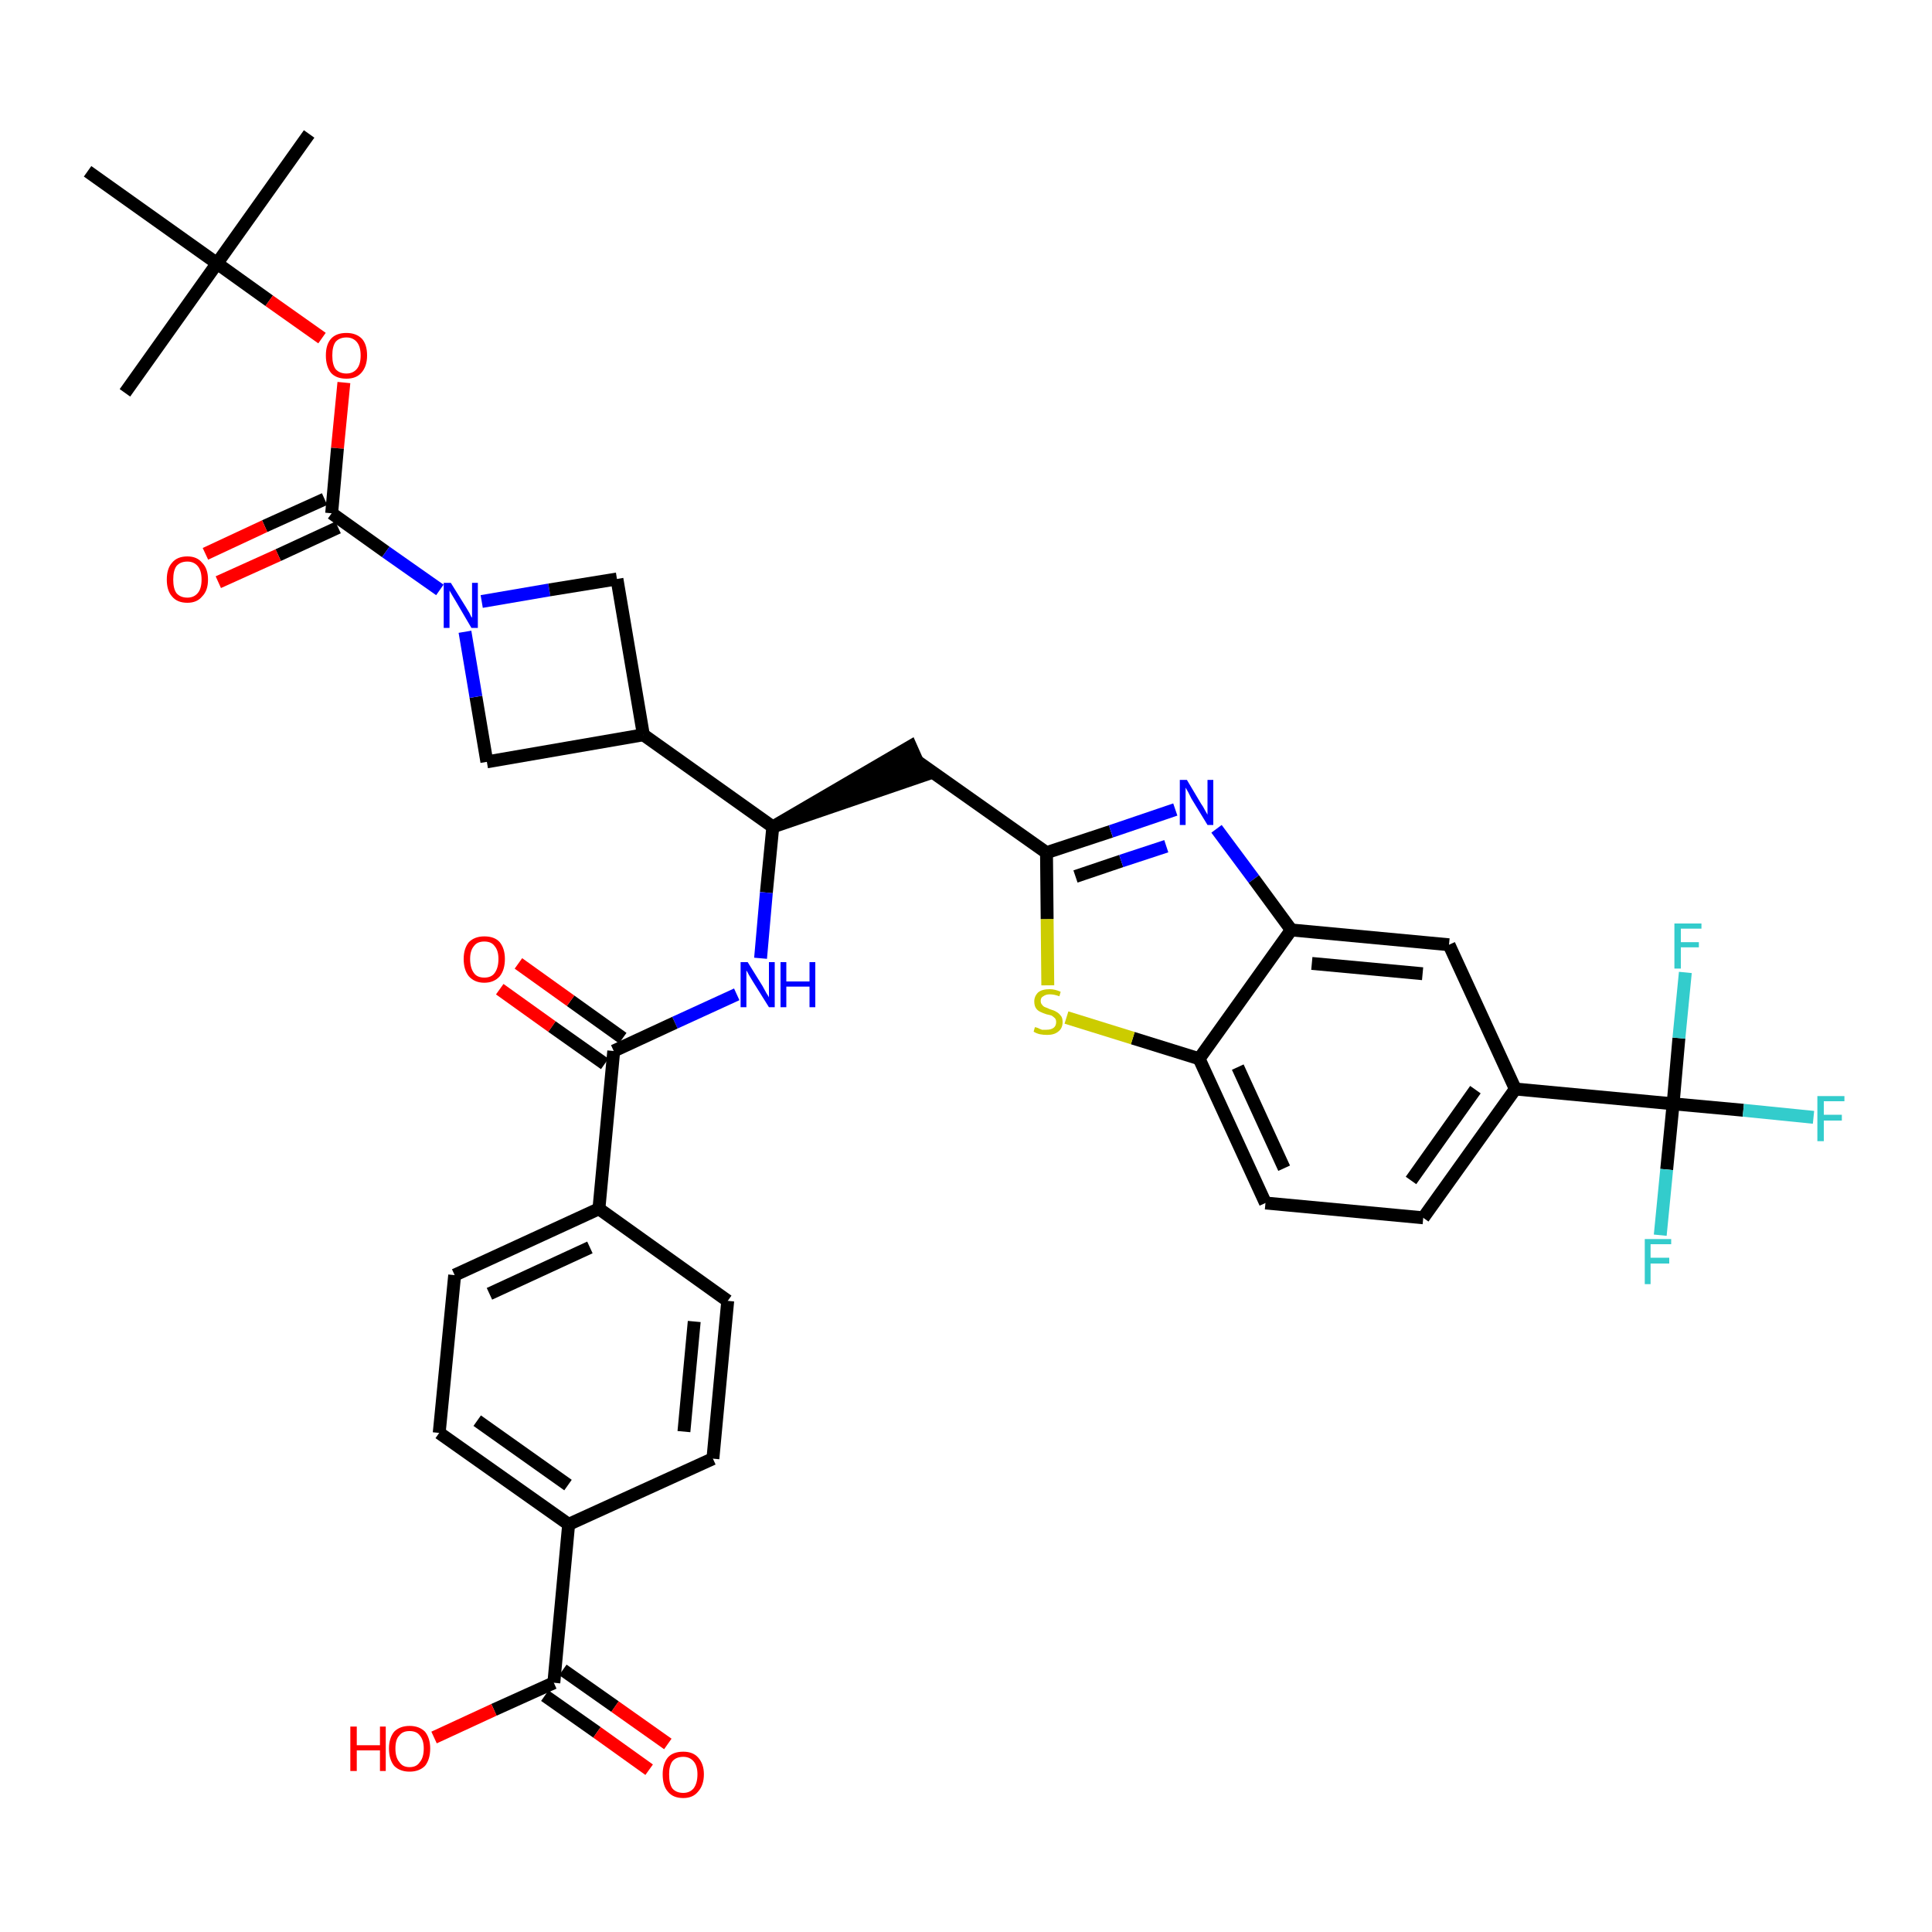 <?xml version='1.0' encoding='iso-8859-1'?>
<svg version='1.1' baseProfile='full'
              xmlns='http://www.w3.org/2000/svg'
                      xmlns:rdkit='http://www.rdkit.org/xml'
                      xmlns:xlink='http://www.w3.org/1999/xlink'
                  xml:space='preserve'
width='300px' height='300px' viewBox='0 0 300 300'>
<!-- END OF HEADER -->
<path class='bond-0 atom-0 atom-1' d='M 48.0,20.8 L 33.7,40.9' style='fill:none;fill-rule:evenodd;stroke:#000000;stroke-width:2.0px;stroke-linecap:butt;stroke-linejoin:miter;stroke-opacity:1' />
<path class='bond-1 atom-1 atom-2' d='M 33.7,40.9 L 19.4,61.0' style='fill:none;fill-rule:evenodd;stroke:#000000;stroke-width:2.0px;stroke-linecap:butt;stroke-linejoin:miter;stroke-opacity:1' />
<path class='bond-2 atom-1 atom-3' d='M 33.7,40.9 L 13.6,26.6' style='fill:none;fill-rule:evenodd;stroke:#000000;stroke-width:2.0px;stroke-linecap:butt;stroke-linejoin:miter;stroke-opacity:1' />
<path class='bond-3 atom-1 atom-4' d='M 33.7,40.9 L 41.8,46.7' style='fill:none;fill-rule:evenodd;stroke:#000000;stroke-width:2.0px;stroke-linecap:butt;stroke-linejoin:miter;stroke-opacity:1' />
<path class='bond-3 atom-1 atom-4' d='M 41.8,46.7 L 50.0,52.5' style='fill:none;fill-rule:evenodd;stroke:#FF0000;stroke-width:2.0px;stroke-linecap:butt;stroke-linejoin:miter;stroke-opacity:1' />
<path class='bond-4 atom-4 atom-5' d='M 53.4,59.4 L 52.4,69.6' style='fill:none;fill-rule:evenodd;stroke:#FF0000;stroke-width:2.0px;stroke-linecap:butt;stroke-linejoin:miter;stroke-opacity:1' />
<path class='bond-4 atom-4 atom-5' d='M 52.4,69.6 L 51.5,79.7' style='fill:none;fill-rule:evenodd;stroke:#000000;stroke-width:2.0px;stroke-linecap:butt;stroke-linejoin:miter;stroke-opacity:1' />
<path class='bond-5 atom-5 atom-6' d='M 50.4,77.5 L 41.1,81.7' style='fill:none;fill-rule:evenodd;stroke:#000000;stroke-width:2.0px;stroke-linecap:butt;stroke-linejoin:miter;stroke-opacity:1' />
<path class='bond-5 atom-5 atom-6' d='M 41.1,81.7 L 31.9,86.0' style='fill:none;fill-rule:evenodd;stroke:#FF0000;stroke-width:2.0px;stroke-linecap:butt;stroke-linejoin:miter;stroke-opacity:1' />
<path class='bond-5 atom-5 atom-6' d='M 52.5,81.9 L 43.2,86.2' style='fill:none;fill-rule:evenodd;stroke:#000000;stroke-width:2.0px;stroke-linecap:butt;stroke-linejoin:miter;stroke-opacity:1' />
<path class='bond-5 atom-5 atom-6' d='M 43.2,86.2 L 33.9,90.4' style='fill:none;fill-rule:evenodd;stroke:#FF0000;stroke-width:2.0px;stroke-linecap:butt;stroke-linejoin:miter;stroke-opacity:1' />
<path class='bond-6 atom-5 atom-7' d='M 51.5,79.7 L 59.9,85.7' style='fill:none;fill-rule:evenodd;stroke:#000000;stroke-width:2.0px;stroke-linecap:butt;stroke-linejoin:miter;stroke-opacity:1' />
<path class='bond-6 atom-5 atom-7' d='M 59.9,85.7 L 68.3,91.6' style='fill:none;fill-rule:evenodd;stroke:#0000FF;stroke-width:2.0px;stroke-linecap:butt;stroke-linejoin:miter;stroke-opacity:1' />
<path class='bond-7 atom-7 atom-8' d='M 74.8,93.4 L 85.3,91.6' style='fill:none;fill-rule:evenodd;stroke:#0000FF;stroke-width:2.0px;stroke-linecap:butt;stroke-linejoin:miter;stroke-opacity:1' />
<path class='bond-7 atom-7 atom-8' d='M 85.3,91.6 L 95.8,89.9' style='fill:none;fill-rule:evenodd;stroke:#000000;stroke-width:2.0px;stroke-linecap:butt;stroke-linejoin:miter;stroke-opacity:1' />
<path class='bond-37 atom-37 atom-7' d='M 75.6,118.3 L 73.9,108.2' style='fill:none;fill-rule:evenodd;stroke:#000000;stroke-width:2.0px;stroke-linecap:butt;stroke-linejoin:miter;stroke-opacity:1' />
<path class='bond-37 atom-37 atom-7' d='M 73.9,108.2 L 72.2,98.1' style='fill:none;fill-rule:evenodd;stroke:#0000FF;stroke-width:2.0px;stroke-linecap:butt;stroke-linejoin:miter;stroke-opacity:1' />
<path class='bond-8 atom-8 atom-9' d='M 95.8,89.9 L 99.9,114.1' style='fill:none;fill-rule:evenodd;stroke:#000000;stroke-width:2.0px;stroke-linecap:butt;stroke-linejoin:miter;stroke-opacity:1' />
<path class='bond-9 atom-9 atom-10' d='M 99.9,114.1 L 120.0,128.4' style='fill:none;fill-rule:evenodd;stroke:#000000;stroke-width:2.0px;stroke-linecap:butt;stroke-linejoin:miter;stroke-opacity:1' />
<path class='bond-36 atom-9 atom-37' d='M 99.9,114.1 L 75.6,118.3' style='fill:none;fill-rule:evenodd;stroke:#000000;stroke-width:2.0px;stroke-linecap:butt;stroke-linejoin:miter;stroke-opacity:1' />
<path class='bond-10 atom-10 atom-11' d='M 120.0,128.4 L 143.4,120.4 L 141.4,115.9 Z' style='fill:#000000;fill-rule:evenodd;fill-opacity:1;stroke:#000000;stroke-width:2.0px;stroke-linecap:butt;stroke-linejoin:miter;stroke-opacity:1;' />
<path class='bond-24 atom-10 atom-25' d='M 120.0,128.4 L 119.0,138.6' style='fill:none;fill-rule:evenodd;stroke:#000000;stroke-width:2.0px;stroke-linecap:butt;stroke-linejoin:miter;stroke-opacity:1' />
<path class='bond-24 atom-10 atom-25' d='M 119.0,138.6 L 118.1,148.8' style='fill:none;fill-rule:evenodd;stroke:#0000FF;stroke-width:2.0px;stroke-linecap:butt;stroke-linejoin:miter;stroke-opacity:1' />
<path class='bond-11 atom-11 atom-12' d='M 142.4,118.2 L 162.5,132.4' style='fill:none;fill-rule:evenodd;stroke:#000000;stroke-width:2.0px;stroke-linecap:butt;stroke-linejoin:miter;stroke-opacity:1' />
<path class='bond-12 atom-12 atom-13' d='M 162.5,132.4 L 172.5,129.1' style='fill:none;fill-rule:evenodd;stroke:#000000;stroke-width:2.0px;stroke-linecap:butt;stroke-linejoin:miter;stroke-opacity:1' />
<path class='bond-12 atom-12 atom-13' d='M 172.5,129.1 L 182.5,125.7' style='fill:none;fill-rule:evenodd;stroke:#0000FF;stroke-width:2.0px;stroke-linecap:butt;stroke-linejoin:miter;stroke-opacity:1' />
<path class='bond-12 atom-12 atom-13' d='M 167.0,136.1 L 174.1,133.7' style='fill:none;fill-rule:evenodd;stroke:#000000;stroke-width:2.0px;stroke-linecap:butt;stroke-linejoin:miter;stroke-opacity:1' />
<path class='bond-12 atom-12 atom-13' d='M 174.1,133.7 L 181.1,131.4' style='fill:none;fill-rule:evenodd;stroke:#0000FF;stroke-width:2.0px;stroke-linecap:butt;stroke-linejoin:miter;stroke-opacity:1' />
<path class='bond-38 atom-24 atom-12' d='M 162.7,153.0 L 162.6,142.7' style='fill:none;fill-rule:evenodd;stroke:#CCCC00;stroke-width:2.0px;stroke-linecap:butt;stroke-linejoin:miter;stroke-opacity:1' />
<path class='bond-38 atom-24 atom-12' d='M 162.6,142.7 L 162.5,132.4' style='fill:none;fill-rule:evenodd;stroke:#000000;stroke-width:2.0px;stroke-linecap:butt;stroke-linejoin:miter;stroke-opacity:1' />
<path class='bond-13 atom-13 atom-14' d='M 188.9,128.7 L 194.7,136.5' style='fill:none;fill-rule:evenodd;stroke:#0000FF;stroke-width:2.0px;stroke-linecap:butt;stroke-linejoin:miter;stroke-opacity:1' />
<path class='bond-13 atom-13 atom-14' d='M 194.7,136.5 L 200.5,144.4' style='fill:none;fill-rule:evenodd;stroke:#000000;stroke-width:2.0px;stroke-linecap:butt;stroke-linejoin:miter;stroke-opacity:1' />
<path class='bond-14 atom-14 atom-15' d='M 200.5,144.4 L 225.0,146.7' style='fill:none;fill-rule:evenodd;stroke:#000000;stroke-width:2.0px;stroke-linecap:butt;stroke-linejoin:miter;stroke-opacity:1' />
<path class='bond-14 atom-14 atom-15' d='M 203.7,149.6 L 220.9,151.2' style='fill:none;fill-rule:evenodd;stroke:#000000;stroke-width:2.0px;stroke-linecap:butt;stroke-linejoin:miter;stroke-opacity:1' />
<path class='bond-40 atom-23 atom-14' d='M 186.2,164.4 L 200.5,144.4' style='fill:none;fill-rule:evenodd;stroke:#000000;stroke-width:2.0px;stroke-linecap:butt;stroke-linejoin:miter;stroke-opacity:1' />
<path class='bond-15 atom-15 atom-16' d='M 225.0,146.7 L 235.3,169.1' style='fill:none;fill-rule:evenodd;stroke:#000000;stroke-width:2.0px;stroke-linecap:butt;stroke-linejoin:miter;stroke-opacity:1' />
<path class='bond-16 atom-16 atom-17' d='M 235.3,169.1 L 259.8,171.4' style='fill:none;fill-rule:evenodd;stroke:#000000;stroke-width:2.0px;stroke-linecap:butt;stroke-linejoin:miter;stroke-opacity:1' />
<path class='bond-20 atom-16 atom-21' d='M 235.3,169.1 L 221.0,189.1' style='fill:none;fill-rule:evenodd;stroke:#000000;stroke-width:2.0px;stroke-linecap:butt;stroke-linejoin:miter;stroke-opacity:1' />
<path class='bond-20 atom-16 atom-21' d='M 229.1,169.2 L 219.1,183.3' style='fill:none;fill-rule:evenodd;stroke:#000000;stroke-width:2.0px;stroke-linecap:butt;stroke-linejoin:miter;stroke-opacity:1' />
<path class='bond-17 atom-17 atom-18' d='M 259.8,171.4 L 270.7,172.4' style='fill:none;fill-rule:evenodd;stroke:#000000;stroke-width:2.0px;stroke-linecap:butt;stroke-linejoin:miter;stroke-opacity:1' />
<path class='bond-17 atom-17 atom-18' d='M 270.7,172.4 L 281.6,173.5' style='fill:none;fill-rule:evenodd;stroke:#33CCCC;stroke-width:2.0px;stroke-linecap:butt;stroke-linejoin:miter;stroke-opacity:1' />
<path class='bond-18 atom-17 atom-19' d='M 259.8,171.4 L 258.8,181.6' style='fill:none;fill-rule:evenodd;stroke:#000000;stroke-width:2.0px;stroke-linecap:butt;stroke-linejoin:miter;stroke-opacity:1' />
<path class='bond-18 atom-17 atom-19' d='M 258.8,181.6 L 257.8,191.8' style='fill:none;fill-rule:evenodd;stroke:#33CCCC;stroke-width:2.0px;stroke-linecap:butt;stroke-linejoin:miter;stroke-opacity:1' />
<path class='bond-19 atom-17 atom-20' d='M 259.8,171.4 L 260.7,161.2' style='fill:none;fill-rule:evenodd;stroke:#000000;stroke-width:2.0px;stroke-linecap:butt;stroke-linejoin:miter;stroke-opacity:1' />
<path class='bond-19 atom-17 atom-20' d='M 260.7,161.2 L 261.7,151.0' style='fill:none;fill-rule:evenodd;stroke:#33CCCC;stroke-width:2.0px;stroke-linecap:butt;stroke-linejoin:miter;stroke-opacity:1' />
<path class='bond-21 atom-21 atom-22' d='M 221.0,189.1 L 196.5,186.8' style='fill:none;fill-rule:evenodd;stroke:#000000;stroke-width:2.0px;stroke-linecap:butt;stroke-linejoin:miter;stroke-opacity:1' />
<path class='bond-22 atom-22 atom-23' d='M 196.5,186.8 L 186.2,164.4' style='fill:none;fill-rule:evenodd;stroke:#000000;stroke-width:2.0px;stroke-linecap:butt;stroke-linejoin:miter;stroke-opacity:1' />
<path class='bond-22 atom-22 atom-23' d='M 199.4,181.4 L 192.2,165.7' style='fill:none;fill-rule:evenodd;stroke:#000000;stroke-width:2.0px;stroke-linecap:butt;stroke-linejoin:miter;stroke-opacity:1' />
<path class='bond-23 atom-23 atom-24' d='M 186.2,164.4 L 175.9,161.2' style='fill:none;fill-rule:evenodd;stroke:#000000;stroke-width:2.0px;stroke-linecap:butt;stroke-linejoin:miter;stroke-opacity:1' />
<path class='bond-23 atom-23 atom-24' d='M 175.9,161.2 L 165.6,158.0' style='fill:none;fill-rule:evenodd;stroke:#CCCC00;stroke-width:2.0px;stroke-linecap:butt;stroke-linejoin:miter;stroke-opacity:1' />
<path class='bond-25 atom-25 atom-26' d='M 114.4,154.4 L 104.8,158.8' style='fill:none;fill-rule:evenodd;stroke:#0000FF;stroke-width:2.0px;stroke-linecap:butt;stroke-linejoin:miter;stroke-opacity:1' />
<path class='bond-25 atom-25 atom-26' d='M 104.8,158.8 L 95.3,163.2' style='fill:none;fill-rule:evenodd;stroke:#000000;stroke-width:2.0px;stroke-linecap:butt;stroke-linejoin:miter;stroke-opacity:1' />
<path class='bond-26 atom-26 atom-27' d='M 96.7,161.2 L 88.6,155.4' style='fill:none;fill-rule:evenodd;stroke:#000000;stroke-width:2.0px;stroke-linecap:butt;stroke-linejoin:miter;stroke-opacity:1' />
<path class='bond-26 atom-26 atom-27' d='M 88.6,155.4 L 80.5,149.6' style='fill:none;fill-rule:evenodd;stroke:#FF0000;stroke-width:2.0px;stroke-linecap:butt;stroke-linejoin:miter;stroke-opacity:1' />
<path class='bond-26 atom-26 atom-27' d='M 93.9,165.2 L 85.7,159.4' style='fill:none;fill-rule:evenodd;stroke:#000000;stroke-width:2.0px;stroke-linecap:butt;stroke-linejoin:miter;stroke-opacity:1' />
<path class='bond-26 atom-26 atom-27' d='M 85.7,159.4 L 77.6,153.6' style='fill:none;fill-rule:evenodd;stroke:#FF0000;stroke-width:2.0px;stroke-linecap:butt;stroke-linejoin:miter;stroke-opacity:1' />
<path class='bond-27 atom-26 atom-28' d='M 95.3,163.2 L 93.0,187.7' style='fill:none;fill-rule:evenodd;stroke:#000000;stroke-width:2.0px;stroke-linecap:butt;stroke-linejoin:miter;stroke-opacity:1' />
<path class='bond-28 atom-28 atom-29' d='M 93.0,187.7 L 70.6,198.0' style='fill:none;fill-rule:evenodd;stroke:#000000;stroke-width:2.0px;stroke-linecap:butt;stroke-linejoin:miter;stroke-opacity:1' />
<path class='bond-28 atom-28 atom-29' d='M 91.6,193.7 L 76.0,200.9' style='fill:none;fill-rule:evenodd;stroke:#000000;stroke-width:2.0px;stroke-linecap:butt;stroke-linejoin:miter;stroke-opacity:1' />
<path class='bond-39 atom-36 atom-28' d='M 113.0,202.0 L 93.0,187.7' style='fill:none;fill-rule:evenodd;stroke:#000000;stroke-width:2.0px;stroke-linecap:butt;stroke-linejoin:miter;stroke-opacity:1' />
<path class='bond-29 atom-29 atom-30' d='M 70.6,198.0 L 68.2,222.5' style='fill:none;fill-rule:evenodd;stroke:#000000;stroke-width:2.0px;stroke-linecap:butt;stroke-linejoin:miter;stroke-opacity:1' />
<path class='bond-30 atom-30 atom-31' d='M 68.2,222.5 L 88.3,236.7' style='fill:none;fill-rule:evenodd;stroke:#000000;stroke-width:2.0px;stroke-linecap:butt;stroke-linejoin:miter;stroke-opacity:1' />
<path class='bond-30 atom-30 atom-31' d='M 74.1,220.6 L 88.2,230.6' style='fill:none;fill-rule:evenodd;stroke:#000000;stroke-width:2.0px;stroke-linecap:butt;stroke-linejoin:miter;stroke-opacity:1' />
<path class='bond-31 atom-31 atom-32' d='M 88.3,236.7 L 86.0,261.3' style='fill:none;fill-rule:evenodd;stroke:#000000;stroke-width:2.0px;stroke-linecap:butt;stroke-linejoin:miter;stroke-opacity:1' />
<path class='bond-34 atom-31 atom-35' d='M 88.3,236.7 L 110.7,226.5' style='fill:none;fill-rule:evenodd;stroke:#000000;stroke-width:2.0px;stroke-linecap:butt;stroke-linejoin:miter;stroke-opacity:1' />
<path class='bond-32 atom-32 atom-33' d='M 84.6,263.3 L 92.7,269.0' style='fill:none;fill-rule:evenodd;stroke:#000000;stroke-width:2.0px;stroke-linecap:butt;stroke-linejoin:miter;stroke-opacity:1' />
<path class='bond-32 atom-32 atom-33' d='M 92.7,269.0 L 100.8,274.8' style='fill:none;fill-rule:evenodd;stroke:#FF0000;stroke-width:2.0px;stroke-linecap:butt;stroke-linejoin:miter;stroke-opacity:1' />
<path class='bond-32 atom-32 atom-33' d='M 87.4,259.3 L 95.5,265.0' style='fill:none;fill-rule:evenodd;stroke:#000000;stroke-width:2.0px;stroke-linecap:butt;stroke-linejoin:miter;stroke-opacity:1' />
<path class='bond-32 atom-32 atom-33' d='M 95.5,265.0 L 103.7,270.8' style='fill:none;fill-rule:evenodd;stroke:#FF0000;stroke-width:2.0px;stroke-linecap:butt;stroke-linejoin:miter;stroke-opacity:1' />
<path class='bond-33 atom-32 atom-34' d='M 86.0,261.3 L 76.7,265.5' style='fill:none;fill-rule:evenodd;stroke:#000000;stroke-width:2.0px;stroke-linecap:butt;stroke-linejoin:miter;stroke-opacity:1' />
<path class='bond-33 atom-32 atom-34' d='M 76.7,265.5 L 67.4,269.8' style='fill:none;fill-rule:evenodd;stroke:#FF0000;stroke-width:2.0px;stroke-linecap:butt;stroke-linejoin:miter;stroke-opacity:1' />
<path class='bond-35 atom-35 atom-36' d='M 110.7,226.5 L 113.0,202.0' style='fill:none;fill-rule:evenodd;stroke:#000000;stroke-width:2.0px;stroke-linecap:butt;stroke-linejoin:miter;stroke-opacity:1' />
<path class='bond-35 atom-35 atom-36' d='M 106.2,222.3 L 107.8,205.2' style='fill:none;fill-rule:evenodd;stroke:#000000;stroke-width:2.0px;stroke-linecap:butt;stroke-linejoin:miter;stroke-opacity:1' />
<path  class='atom-4' d='M 50.6 55.2
Q 50.6 53.5, 51.4 52.6
Q 52.2 51.7, 53.8 51.7
Q 55.3 51.7, 56.2 52.6
Q 57.0 53.5, 57.0 55.2
Q 57.0 56.9, 56.1 57.9
Q 55.3 58.8, 53.8 58.8
Q 52.2 58.8, 51.4 57.9
Q 50.6 56.9, 50.6 55.2
M 53.8 58.0
Q 54.8 58.0, 55.4 57.3
Q 56.0 56.6, 56.0 55.2
Q 56.0 53.8, 55.4 53.1
Q 54.8 52.4, 53.8 52.4
Q 52.7 52.4, 52.1 53.1
Q 51.6 53.8, 51.6 55.2
Q 51.6 56.6, 52.1 57.3
Q 52.7 58.0, 53.8 58.0
' fill='#FF0000'/>
<path  class='atom-6' d='M 25.9 90.0
Q 25.9 88.3, 26.7 87.4
Q 27.5 86.4, 29.1 86.4
Q 30.6 86.4, 31.4 87.4
Q 32.3 88.3, 32.3 90.0
Q 32.3 91.7, 31.4 92.6
Q 30.6 93.6, 29.1 93.6
Q 27.5 93.6, 26.7 92.6
Q 25.9 91.7, 25.9 90.0
M 29.1 92.8
Q 30.1 92.8, 30.7 92.1
Q 31.3 91.4, 31.3 90.0
Q 31.3 88.6, 30.7 87.9
Q 30.1 87.2, 29.1 87.2
Q 28.0 87.2, 27.4 87.9
Q 26.9 88.6, 26.9 90.0
Q 26.9 91.4, 27.4 92.1
Q 28.0 92.8, 29.1 92.8
' fill='#FF0000'/>
<path  class='atom-7' d='M 70.0 90.5
L 72.3 94.2
Q 72.5 94.5, 72.9 95.2
Q 73.2 95.9, 73.3 95.9
L 73.3 90.5
L 74.2 90.5
L 74.2 97.5
L 73.2 97.5
L 70.8 93.4
Q 70.5 92.9, 70.2 92.4
Q 69.9 91.9, 69.8 91.7
L 69.8 97.5
L 68.9 97.5
L 68.9 90.5
L 70.0 90.5
' fill='#0000FF'/>
<path  class='atom-13' d='M 184.3 121.1
L 186.5 124.8
Q 186.8 125.2, 187.1 125.8
Q 187.5 126.5, 187.5 126.5
L 187.5 121.1
L 188.4 121.1
L 188.4 128.1
L 187.5 128.1
L 185.0 124.0
Q 184.8 123.6, 184.5 123.0
Q 184.2 122.5, 184.1 122.3
L 184.1 128.1
L 183.2 128.1
L 183.2 121.1
L 184.3 121.1
' fill='#0000FF'/>
<path  class='atom-18' d='M 282.2 170.2
L 286.4 170.2
L 286.4 171.0
L 283.2 171.0
L 283.2 173.1
L 286.0 173.1
L 286.0 174.0
L 283.2 174.0
L 283.2 177.2
L 282.2 177.2
L 282.2 170.2
' fill='#33CCCC'/>
<path  class='atom-19' d='M 255.4 192.4
L 259.5 192.4
L 259.5 193.2
L 256.3 193.2
L 256.3 195.3
L 259.2 195.3
L 259.2 196.2
L 256.3 196.2
L 256.3 199.4
L 255.4 199.4
L 255.4 192.4
' fill='#33CCCC'/>
<path  class='atom-20' d='M 260.0 143.4
L 264.2 143.4
L 264.2 144.2
L 261.0 144.2
L 261.0 146.3
L 263.8 146.3
L 263.8 147.1
L 261.0 147.1
L 261.0 150.4
L 260.0 150.4
L 260.0 143.4
' fill='#33CCCC'/>
<path  class='atom-24' d='M 160.7 159.5
Q 160.8 159.5, 161.1 159.6
Q 161.5 159.8, 161.8 159.9
Q 162.2 159.9, 162.5 159.9
Q 163.2 159.9, 163.6 159.6
Q 164.0 159.3, 164.0 158.7
Q 164.0 158.3, 163.8 158.1
Q 163.6 157.9, 163.3 157.7
Q 163.0 157.6, 162.5 157.5
Q 161.9 157.3, 161.5 157.1
Q 161.1 156.9, 160.9 156.6
Q 160.6 156.2, 160.6 155.5
Q 160.6 154.7, 161.2 154.1
Q 161.8 153.6, 163.0 153.6
Q 163.8 153.6, 164.7 154.0
L 164.5 154.7
Q 163.7 154.4, 163.0 154.4
Q 162.4 154.4, 162.0 154.7
Q 161.6 154.9, 161.6 155.4
Q 161.6 155.8, 161.8 156.0
Q 162.0 156.3, 162.3 156.4
Q 162.6 156.5, 163.0 156.7
Q 163.7 156.9, 164.0 157.1
Q 164.4 157.3, 164.7 157.7
Q 165.0 158.0, 165.0 158.7
Q 165.0 159.7, 164.3 160.2
Q 163.7 160.7, 162.6 160.7
Q 162.0 160.7, 161.5 160.6
Q 161.0 160.5, 160.5 160.2
L 160.7 159.5
' fill='#CCCC00'/>
<path  class='atom-25' d='M 116.1 149.4
L 118.4 153.1
Q 118.6 153.5, 119.0 154.2
Q 119.4 154.8, 119.4 154.9
L 119.4 149.4
L 120.3 149.4
L 120.3 156.4
L 119.4 156.4
L 116.9 152.4
Q 116.6 151.9, 116.3 151.4
Q 116.0 150.8, 115.9 150.7
L 115.9 156.4
L 115.0 156.4
L 115.0 149.4
L 116.1 149.4
' fill='#0000FF'/>
<path  class='atom-25' d='M 121.2 149.4
L 122.1 149.4
L 122.1 152.4
L 125.7 152.4
L 125.7 149.4
L 126.6 149.4
L 126.6 156.4
L 125.7 156.4
L 125.7 153.2
L 122.1 153.2
L 122.1 156.4
L 121.2 156.4
L 121.2 149.4
' fill='#0000FF'/>
<path  class='atom-27' d='M 72.0 148.9
Q 72.0 147.3, 72.8 146.3
Q 73.7 145.4, 75.2 145.4
Q 76.8 145.4, 77.6 146.3
Q 78.4 147.3, 78.4 148.9
Q 78.4 150.6, 77.6 151.6
Q 76.7 152.6, 75.2 152.6
Q 73.7 152.6, 72.8 151.6
Q 72.0 150.6, 72.0 148.9
M 75.2 151.8
Q 76.3 151.8, 76.8 151.1
Q 77.4 150.3, 77.4 148.9
Q 77.4 147.6, 76.8 146.9
Q 76.3 146.2, 75.2 146.2
Q 74.1 146.2, 73.6 146.9
Q 73.0 147.6, 73.0 148.9
Q 73.0 150.3, 73.6 151.1
Q 74.1 151.8, 75.2 151.8
' fill='#FF0000'/>
<path  class='atom-33' d='M 102.9 275.5
Q 102.9 273.9, 103.7 272.9
Q 104.5 272.0, 106.1 272.0
Q 107.6 272.0, 108.4 272.9
Q 109.3 273.9, 109.3 275.5
Q 109.3 277.2, 108.4 278.2
Q 107.6 279.2, 106.1 279.2
Q 104.5 279.2, 103.7 278.2
Q 102.9 277.3, 102.9 275.5
M 106.1 278.4
Q 107.1 278.4, 107.7 277.7
Q 108.3 276.9, 108.3 275.5
Q 108.3 274.2, 107.7 273.5
Q 107.1 272.8, 106.1 272.8
Q 105.0 272.8, 104.4 273.5
Q 103.9 274.2, 103.9 275.5
Q 103.9 277.0, 104.4 277.7
Q 105.0 278.4, 106.1 278.4
' fill='#FF0000'/>
<path  class='atom-34' d='M 54.4 268.1
L 55.4 268.1
L 55.4 271.0
L 59.0 271.0
L 59.0 268.1
L 59.9 268.1
L 59.9 275.0
L 59.0 275.0
L 59.0 271.8
L 55.4 271.8
L 55.4 275.0
L 54.4 275.0
L 54.4 268.1
' fill='#FF0000'/>
<path  class='atom-34' d='M 60.4 271.5
Q 60.4 269.9, 61.2 268.9
Q 62.1 268.0, 63.6 268.0
Q 65.1 268.0, 66.0 268.9
Q 66.8 269.9, 66.8 271.5
Q 66.8 273.2, 66.0 274.2
Q 65.1 275.1, 63.6 275.1
Q 62.1 275.1, 61.2 274.2
Q 60.4 273.2, 60.4 271.5
M 63.6 274.4
Q 64.7 274.4, 65.2 273.6
Q 65.8 272.9, 65.8 271.5
Q 65.8 270.2, 65.2 269.5
Q 64.7 268.8, 63.6 268.8
Q 62.5 268.8, 62.0 269.5
Q 61.4 270.1, 61.4 271.5
Q 61.4 272.9, 62.0 273.6
Q 62.5 274.4, 63.6 274.4
' fill='#FF0000'/>
</svg>

